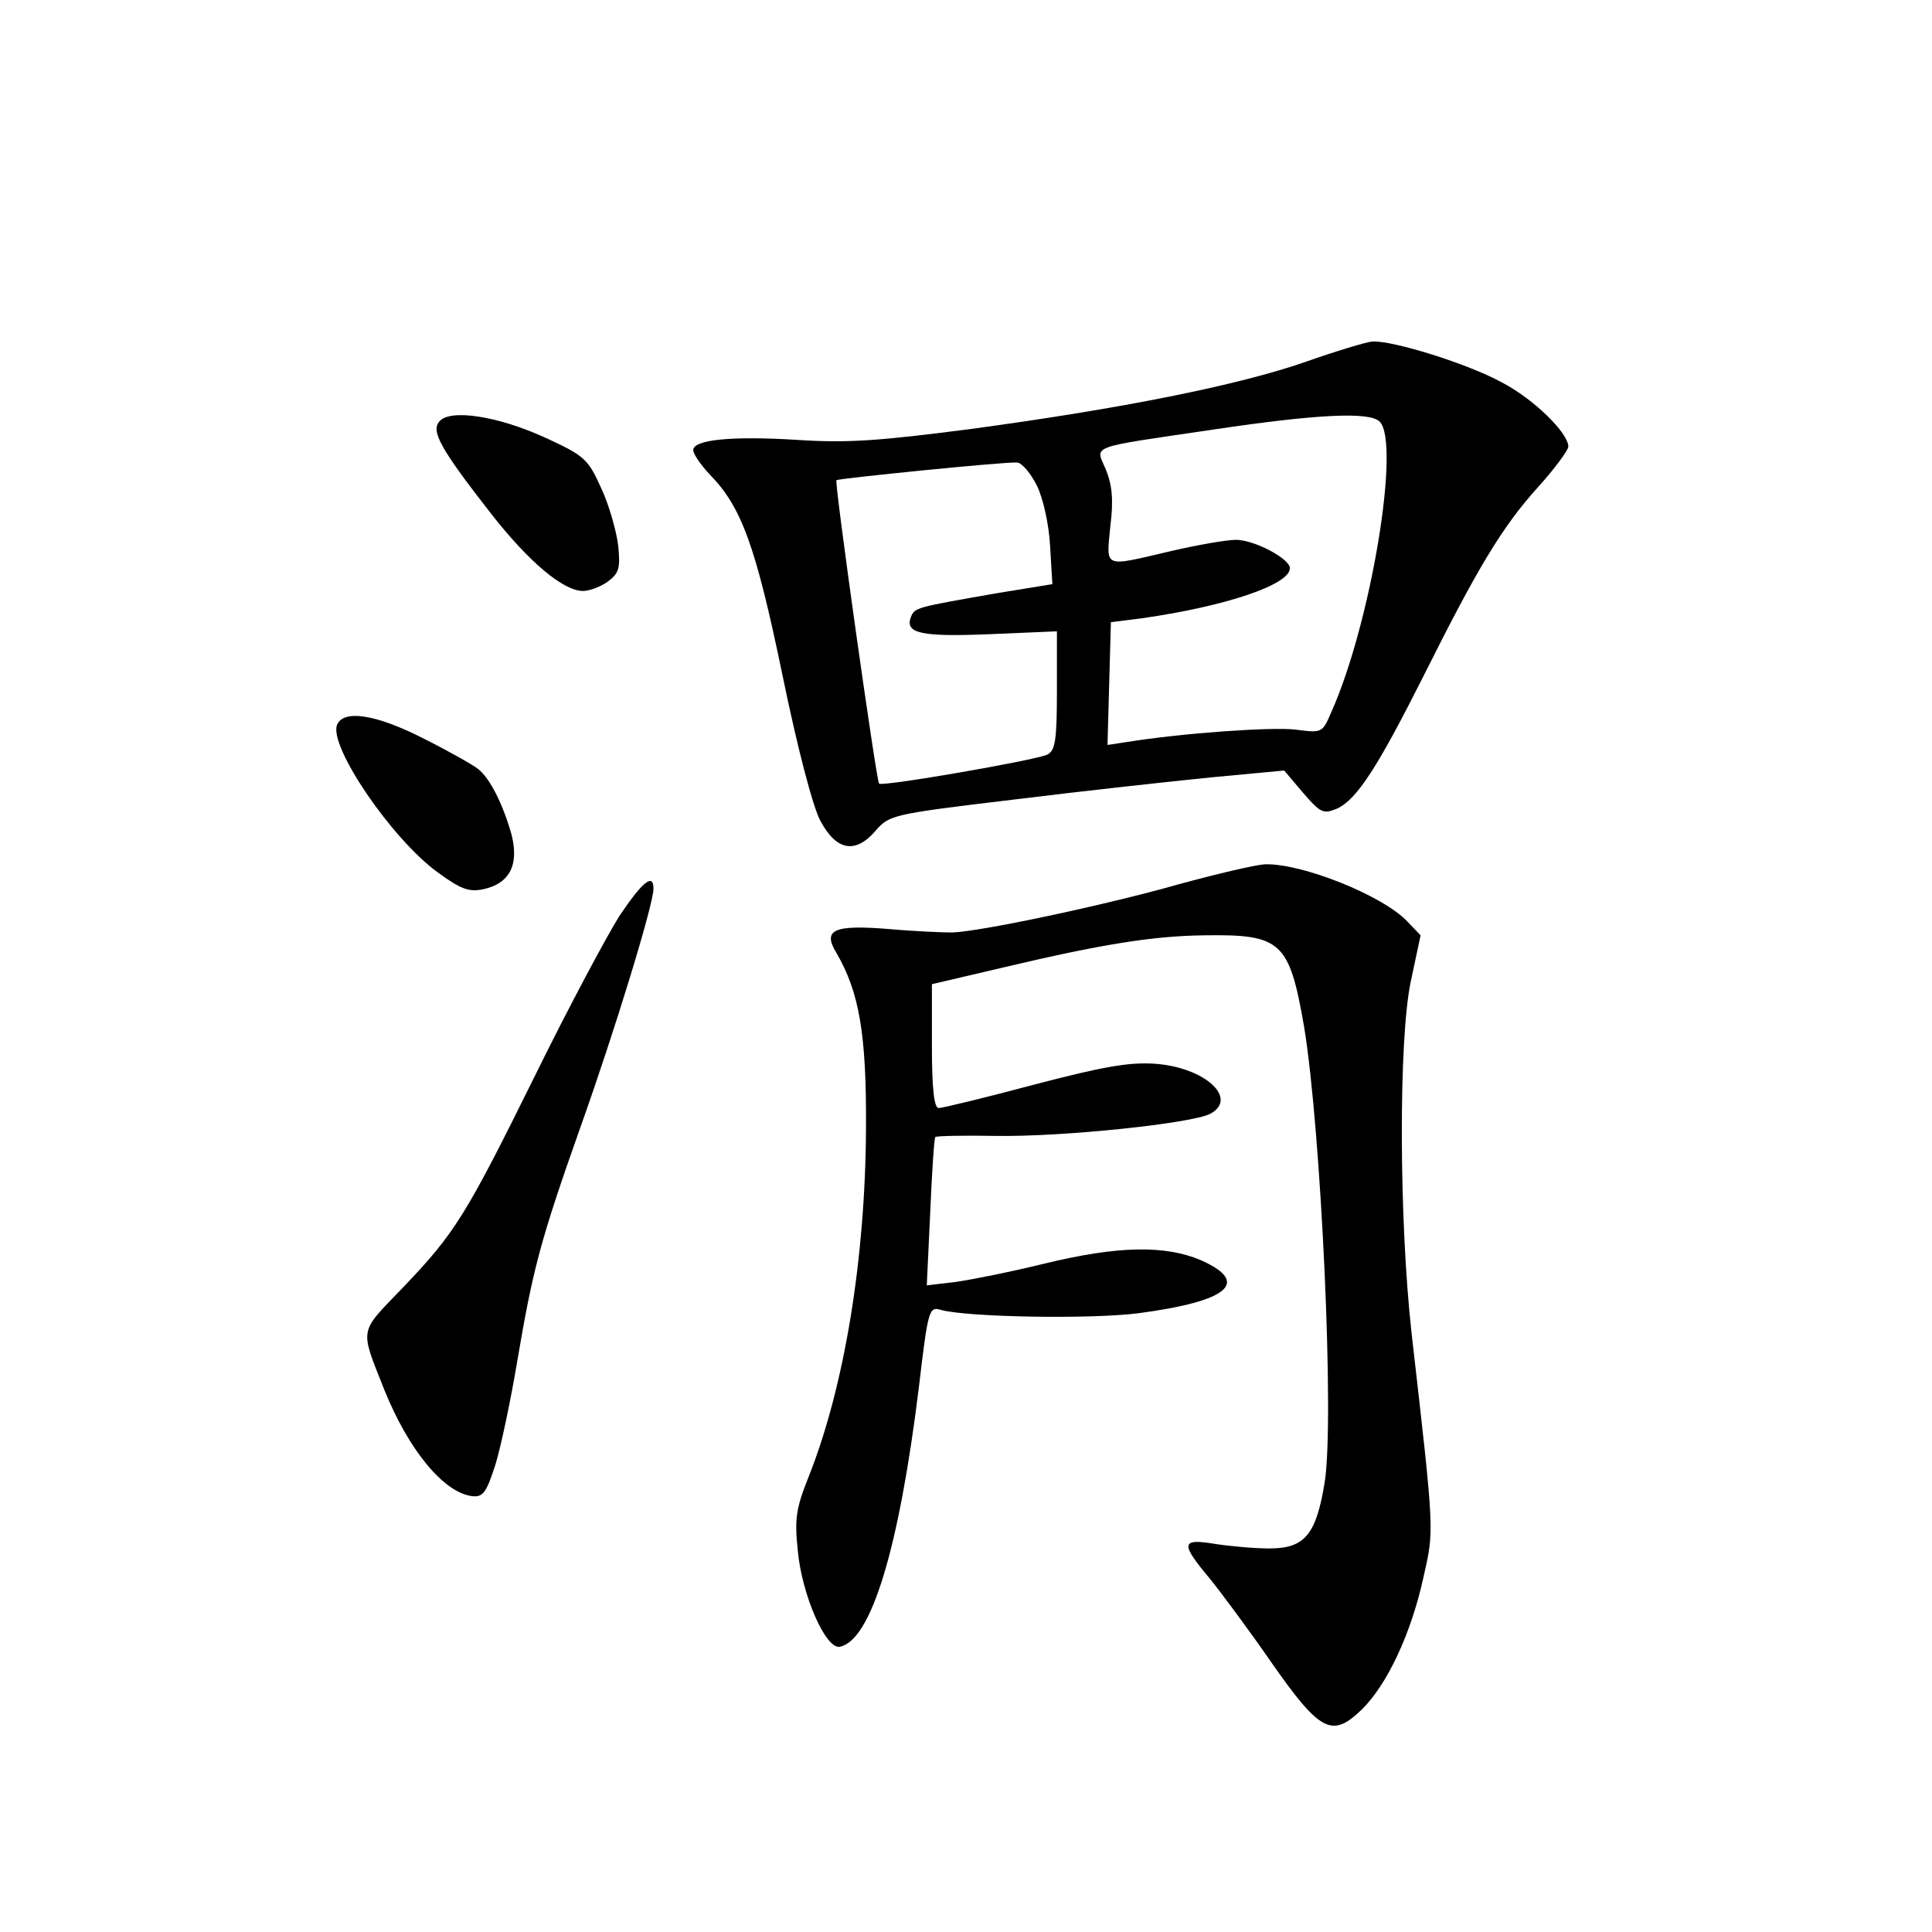 <?xml version="1.0" standalone="no"?>
<!DOCTYPE svg PUBLIC "-//W3C//DTD SVG 20010904//EN"
 "http://www.w3.org/TR/2001/REC-SVG-20010904/DTD/svg10.dtd">
<svg version="1.0" xmlns="http://www.w3.org/2000/svg"
 width="340pt" height="340pt" viewBox="0 0 340 340"
 preserveAspectRatio="xMidYMid meet">
<g transform="translate(0,340) scale(0.1,-0.1)"
fill="#000000" stroke="none">
<path d="M2297 2763 c-118 -41 -322 -82 -589 -118 -162 -21 -217 -25 -307 -19
-115 7 -181 0 -181 -18 0 -7 13 -26 29 -43 56 -57 81 -126 128 -353 26 -127
54 -234 67 -257 28 -52 61 -58 96 -18 25 29 28 30 245 56 121 15 277 32 347
39 l128 12 33 -39 c31 -36 36 -38 60 -28 35 16 72 74 152 233 95 190 138 262
201 332 30 33 54 66 54 72 0 24 -61 84 -117 113 -60 33 -192 74 -228 72 -11
-1 -64 -17 -118 -36z m131 -105 c37 -37 -15 -354 -85 -511 -16 -37 -16 -37
-63 -31 -41 5 -199 -6 -298 -22 l-33 -5 3 108 3 108 55 7 c147 21 260 59 260
88 0 17 -63 50 -95 50 -16 0 -68 -9 -115 -20 -120 -28 -113 -31 -106 44 6 47
3 73 -8 100 -18 43 -35 37 189 70 181 27 275 32 293 14z m-603 -113 c11 -23
21 -68 23 -106 l4 -67 -98 -16 c-143 -25 -144 -25 -151 -42 -11 -29 19 -35
140 -30 l117 5 0 -104 c0 -89 -3 -106 -17 -113 -21 -10 -292 -57 -296 -51 -5
6 -79 531 -75 534 4 3 300 33 318 31 8 0 24 -19 35 -41z"/>
<path d="M773 2658 c-15 -17 3 -49 92 -163 65 -83 126 -135 161 -135 11 0 30
7 43 16 20 15 23 23 19 63 -3 26 -16 72 -30 102 -23 51 -29 57 -99 89 -83 38
-168 51 -186 28z"/>
<path d="M593 2124 c-14 -38 96 -200 177 -259 41 -30 55 -35 80 -30 47 10 64
43 50 97 -15 53 -38 99 -59 115 -9 7 -51 31 -95 53 -84 43 -142 52 -153 24z"/>
<path d="M2075 1844 c-130 -37 -352 -84 -400 -85 -16 0 -66 2 -110 6 -98 8
-118 -1 -93 -42 40 -69 53 -142 52 -308 -1 -230 -38 -456 -101 -614 -22 -55
-25 -74 -19 -130 7 -77 49 -174 74 -169 55 11 104 172 139 456 16 136 18 143
38 137 45 -13 264 -17 349 -6 158 21 197 54 110 93 -63 27 -146 26 -277 -6
-57 -14 -127 -28 -155 -32 l-51 -6 6 128 c3 71 7 131 9 133 2 2 49 3 106 2
118 -2 346 22 378 39 50 27 -10 82 -98 88 -45 3 -91 -5 -213 -37 -86 -23 -161
-41 -167 -41 -8 0 -12 33 -12 109 l0 109 128 30 c169 40 261 55 352 56 135 2
149 -11 175 -161 30 -182 54 -697 36 -803 -15 -91 -35 -115 -97 -115 -27 0
-70 4 -96 8 -60 10 -61 1 -9 -61 21 -26 70 -92 108 -147 86 -123 107 -134 159
-84 45 44 87 133 109 233 19 85 20 73 -21 431 -22 199 -23 517 -1 619 l17 80
-23 24 c-43 46 -186 103 -251 101 -17 -1 -85 -17 -151 -35z"/>
<path d="M1090 1788 c-22 -35 -89 -160 -147 -278 -123 -249 -142 -280 -235
-377 -77 -80 -75 -69 -32 -178 43 -107 105 -182 155 -188 19 -2 25 6 41 56 10
33 27 114 38 180 28 165 41 214 111 412 60 168 129 393 129 421 0 28 -19 13
-60 -48z"/>
</g>
</svg>
